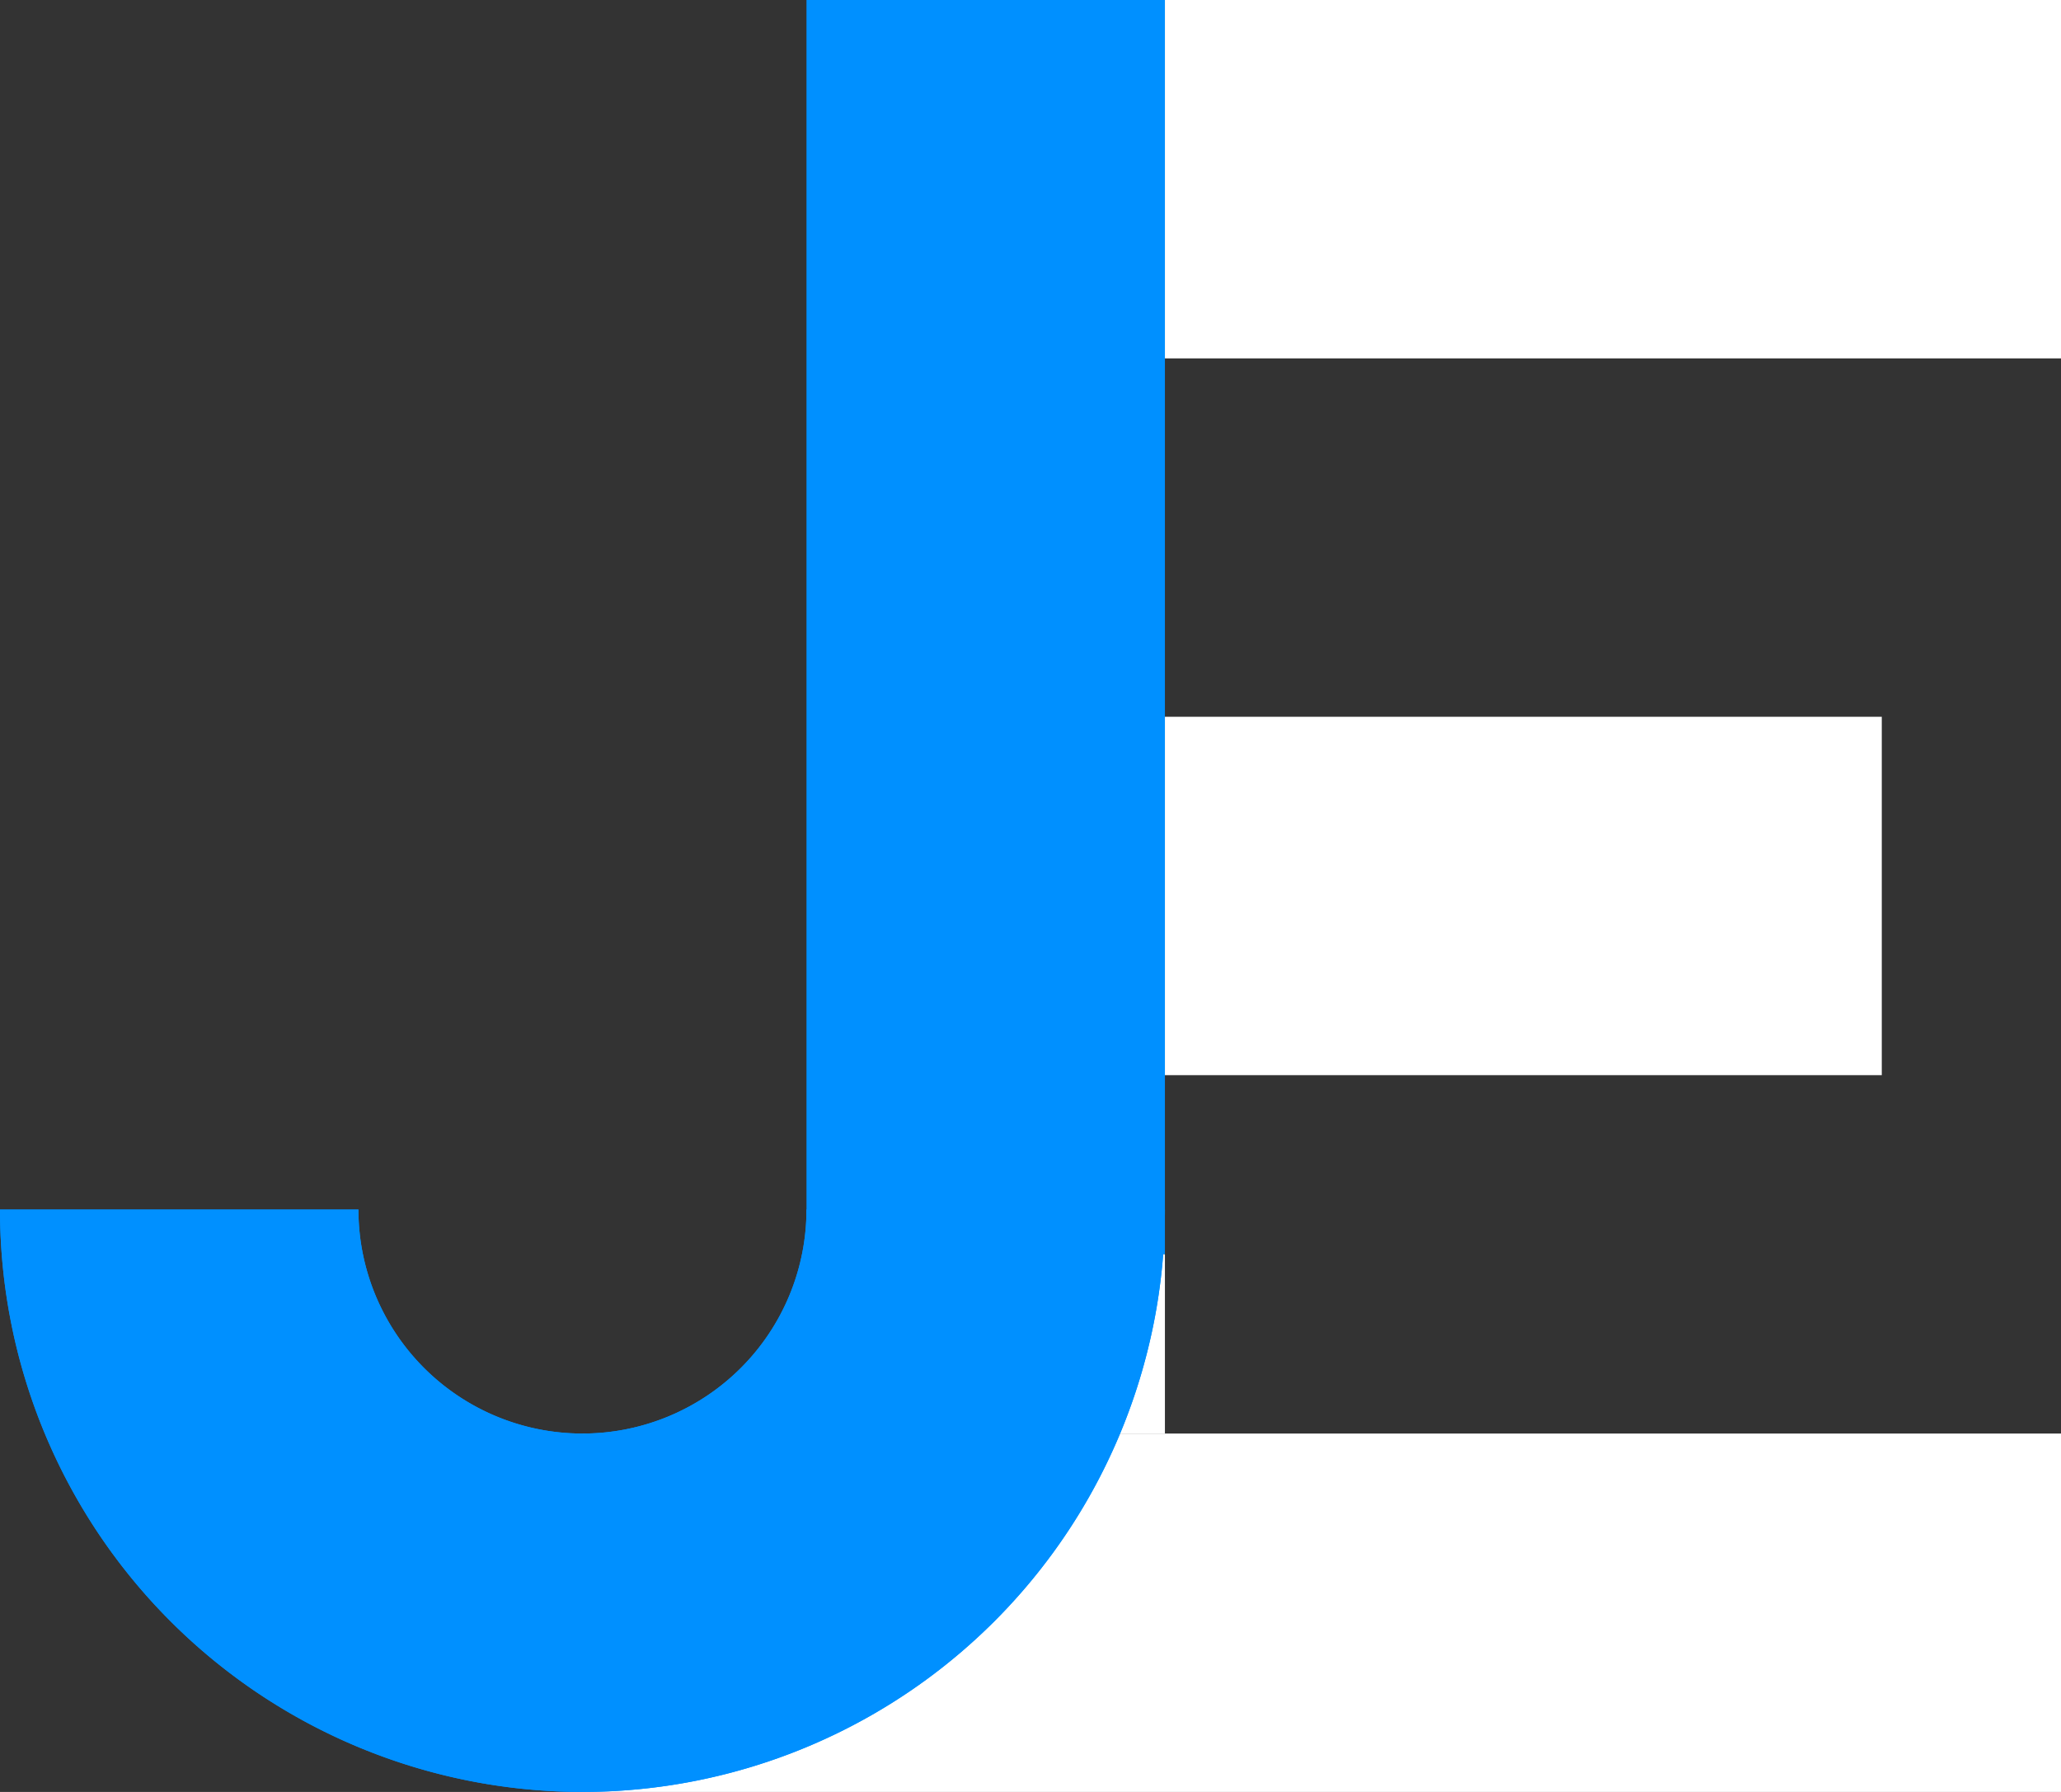 <svg width="46" height="40" xmlns="http://www.w3.org/2000/svg">
  <rect width="100%" height="100%" fill="#333333" stroke="none"/>
  <path fill="#0090ff" d="M18 0h8v28h-8z">
    <animate attributeType="CSS" attributeName="height" from="28" to="0" dur="1ms" fill="freeze"/>
    <animate attributeType="CSS" attributeName="height" dur="1.5s" values="0; 28" calcMode="spline" keySplines="0 0 0.25 1" keyTimes="0; 1" begin="1s" fill="freeze"/>
    <animate attributeType="CSS" attributeName="y" from="0" to="28" dur="1ms" fill="freeze"/>
    <animate attributeType="CSS" attributeName="y" dur="1.5s" values="28; 0" calcMode="spline" keySplines="0 0 0.25 1" keyTimes="0; 1" begin="1s" fill="freeze"/>
  </path>
  <path fill="#fff" d="M26 0h20v8H26z">
    <animate attributeType="CSS" attributeName="width" from="20" to="0" dur="1ms" fill="freeze"/>
    <animate attributeType="CSS" attributeName="width" dur="0.6s" values="0; 20" calcMode="spline" keySplines="0 0 0.25 1" keyTimes="0; 1" begin="2.3s" fill="freeze"/>
  </path>
  <path fill="#fff" d="M26 16h16v8H26z">
    <animate attributeType="CSS" attributeName="width" from="16" to="0" dur="1ms" fill="freeze"/>
    <animate attributeType="CSS" attributeName="width" dur="0.7s" values="0; 16" calcMode="spline" keySplines="0 0 0.25 1" keyTimes="0; 1" begin="1.75s" fill="freeze"/>
  </path>
  <path fill="#fff" d="M13 32h33v8H13z">
    <animate attributeType="CSS" attributeName="width" from="33" to="0" dur="1ms" fill="freeze"/>
    <animate attributeType="CSS" attributeName="width" dur="0.5s" values="0; 33" calcMode="spline" keySplines="0 0 0.25 1" keyTimes="0; 1" begin="1.1s" fill="freeze"/>
  </path>
  <path fill="#fff" d="M18 28h8v4h-8z">
    <animate attributeType="CSS" attributeName="height" from="4" to="0" dur="1ms" fill="freeze"/>
    <animate attributeType="CSS" attributeName="height" dur="0.2s" values="0; 4" calcMode="spline" keySplines="0 0 0.25 1" keyTimes="0; 1" begin="1.25s" fill="freeze"/>
    <animate attributeType="CSS" attributeName="y" from="28" to="32" dur="1ms" fill="freeze"/>
    <animate attributeType="CSS" attributeName="y" dur="0.2s" values="32; 28" calcMode="spline" keySplines="0 0 0.25 1" keyTimes="0; 1" begin="1.25s" fill="freeze"/>
  </path>
  <g>
    <path d="M4 27a1 1 0 0018 0" fill="none" stroke="#0090ff" stroke-width="8"/>
    <animateTransform attributeName="transform" type="rotate" from="0 13 27" to="180 13 27" dur="1ms" repeatCount="1" fill="freeze"/>
    <animateTransform attributeName="transform" begin="0.9s" type="rotate" from="180 13 27" to="0 13 27" calcMode="spline" keySplines="0 0 0.25 1" keyTimes="0; 1" dur="1.5s" repeatCount="1" fill="freeze"/>
  </g>
  <path d="M4 27a1 1 0 0018 0" fill="none" stroke="#0090ff" stroke-width="8"/>
</svg>
